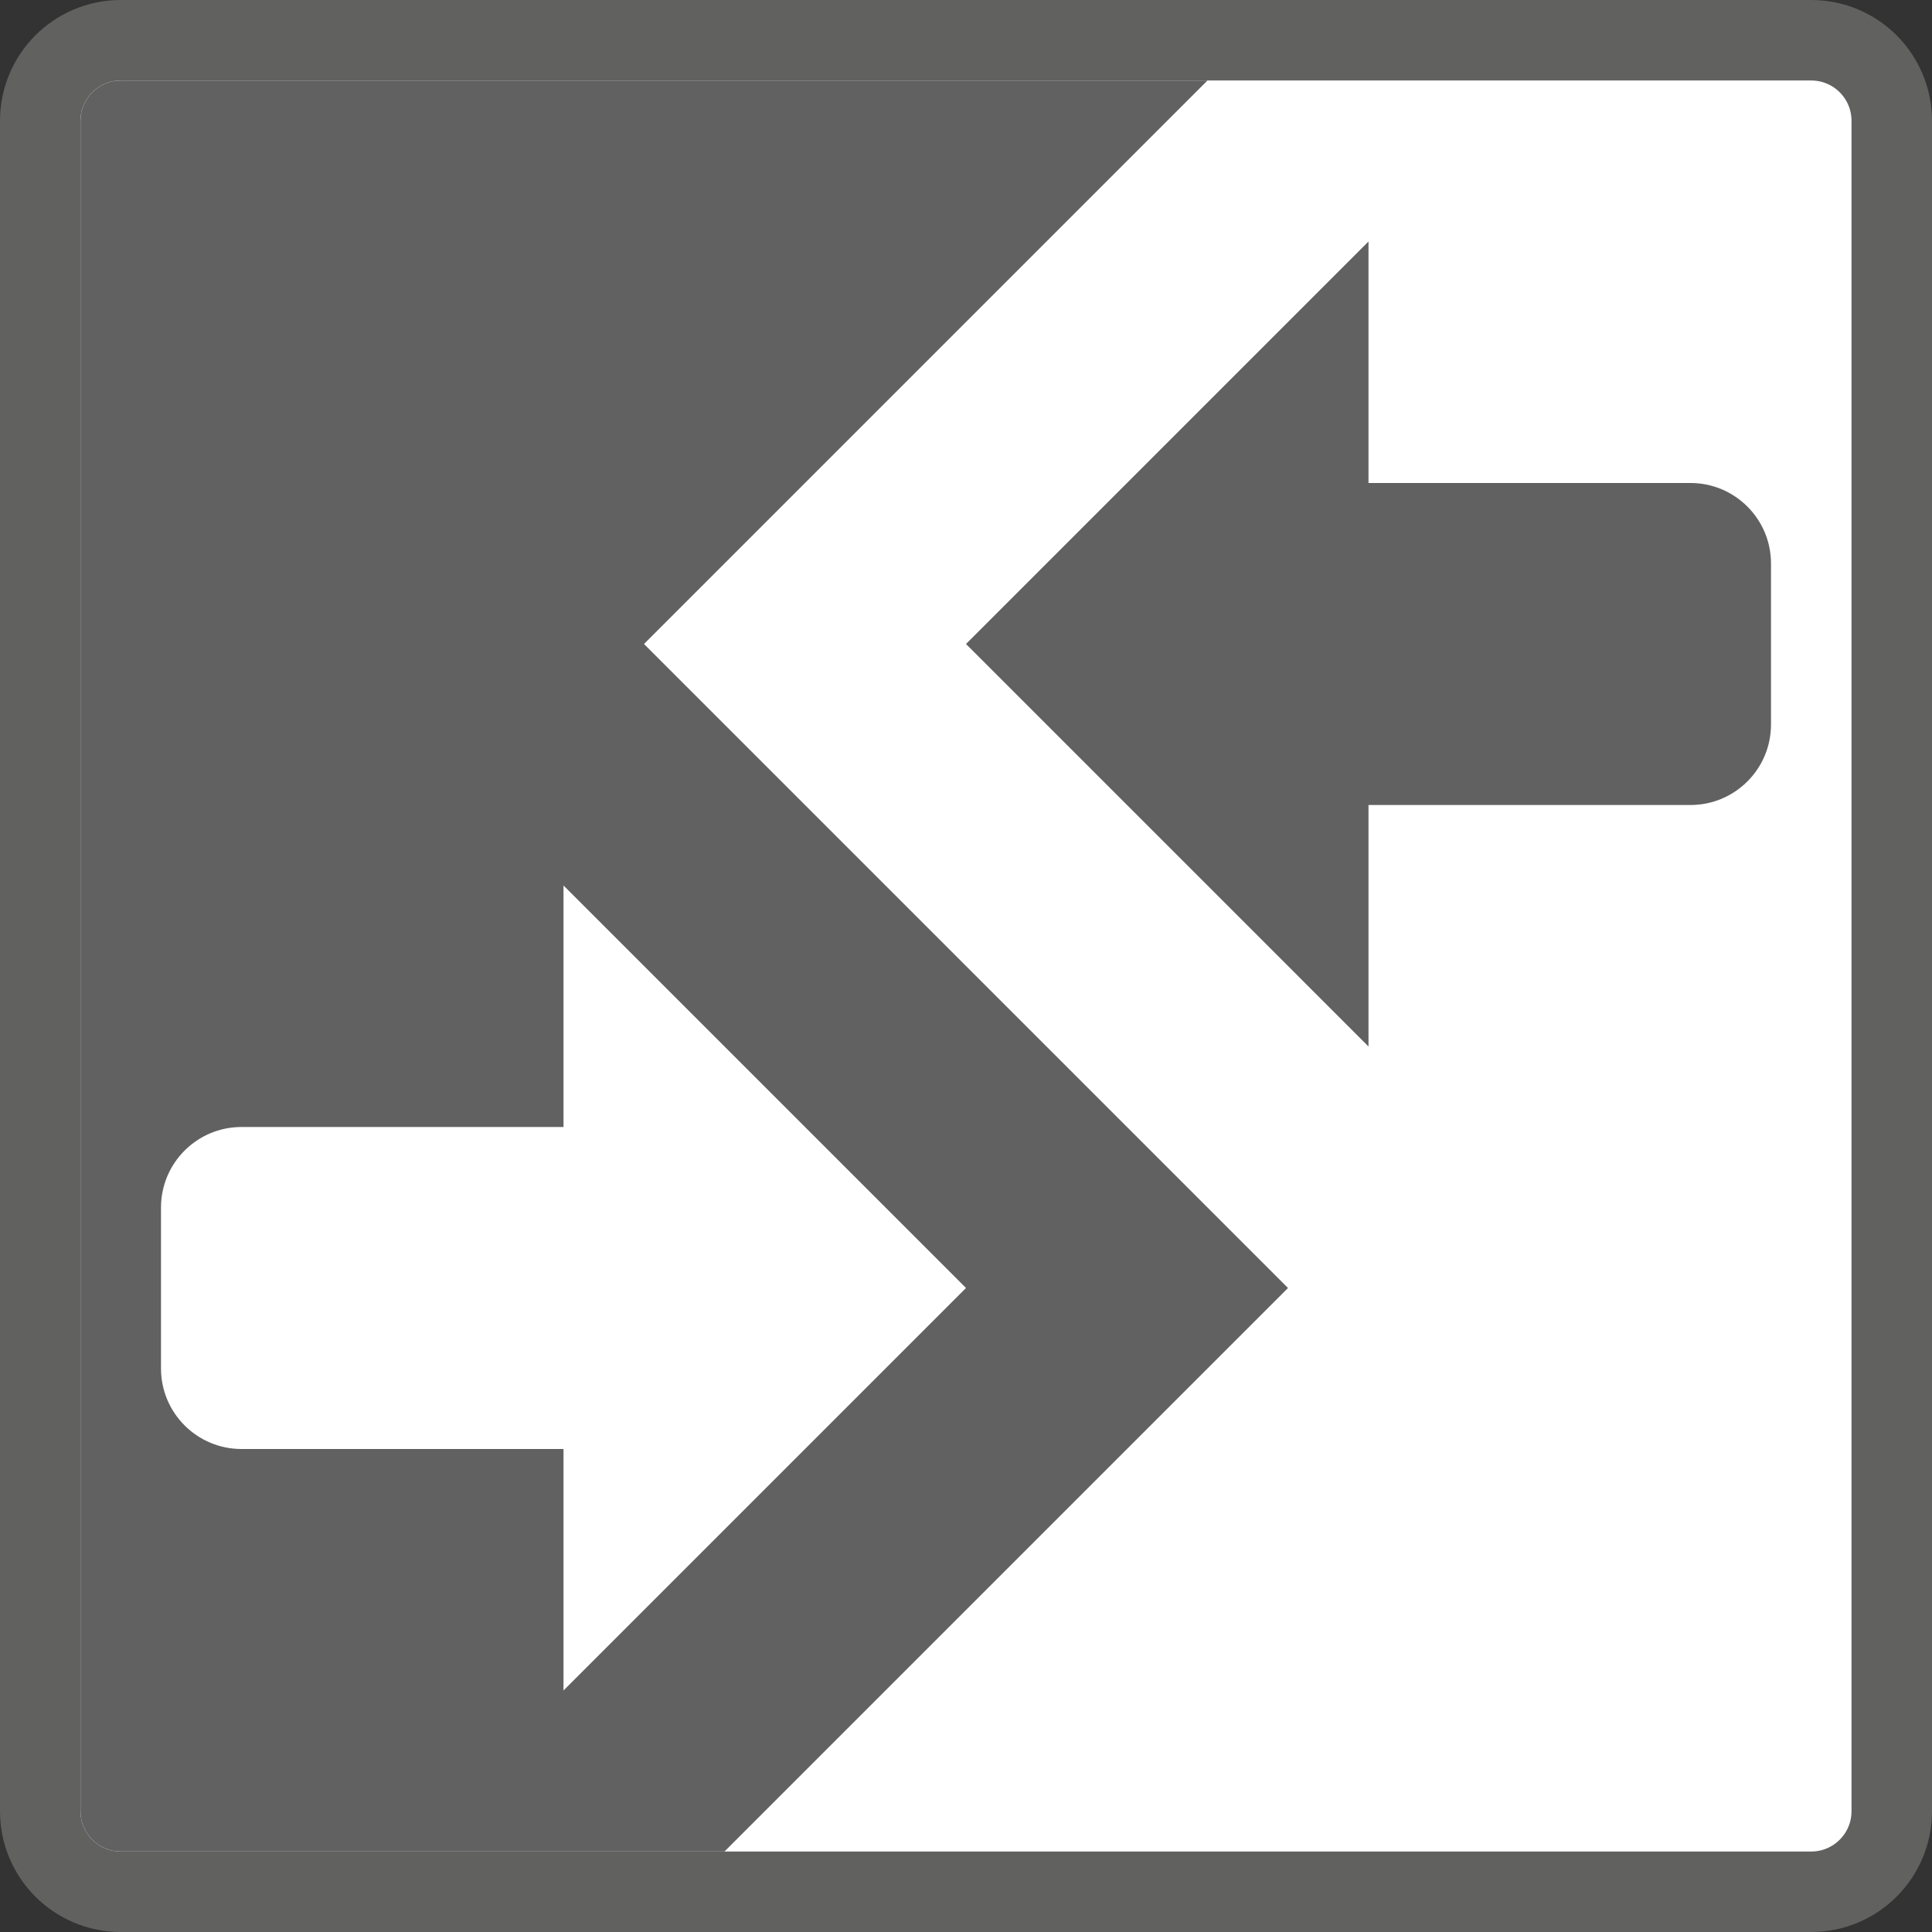<svg width="24" height="24" viewBox="0 0 24 24" fill="none" xmlns="http://www.w3.org/2000/svg">
<rect x="0" y="0" width="24" height="24" fill="#333333" stroke="none"/>
<path d="M22.5 0.5H1.5C0.948 0.5 0.5 0.948 0.5 1.5V22.5C0.5 23.052 0.948 23.5 1.5 23.5H22.5C23.052 23.5 23.5 23.052 23.5 22.5V1.5C23.5 0.948 23.052 0.5 22.5 0.5Z" fill="#FFFFFF" stroke="#616160" stroke-linecap="round"/>
<path d="M15 1H1.5C1.224 1 1 1.224 1 1.5V22.5C1 22.776 1.224 23 1.5 23H9L16 16L8 8L15 1Z" fill="#616162"/>
<path d="M12 8L17 3V6H21C21.552 6 22 6.448 22 7V9C22 9.552 21.552 10 21 10H17V13L12 8Z" fill="#616162"/>
<path d="M12 16L7 11V14H3C2.448 14 2 14.448 2 15V17C2 17.552 2.448 18 3 18H7V21L12 16Z" fill="white"/>
</svg>
